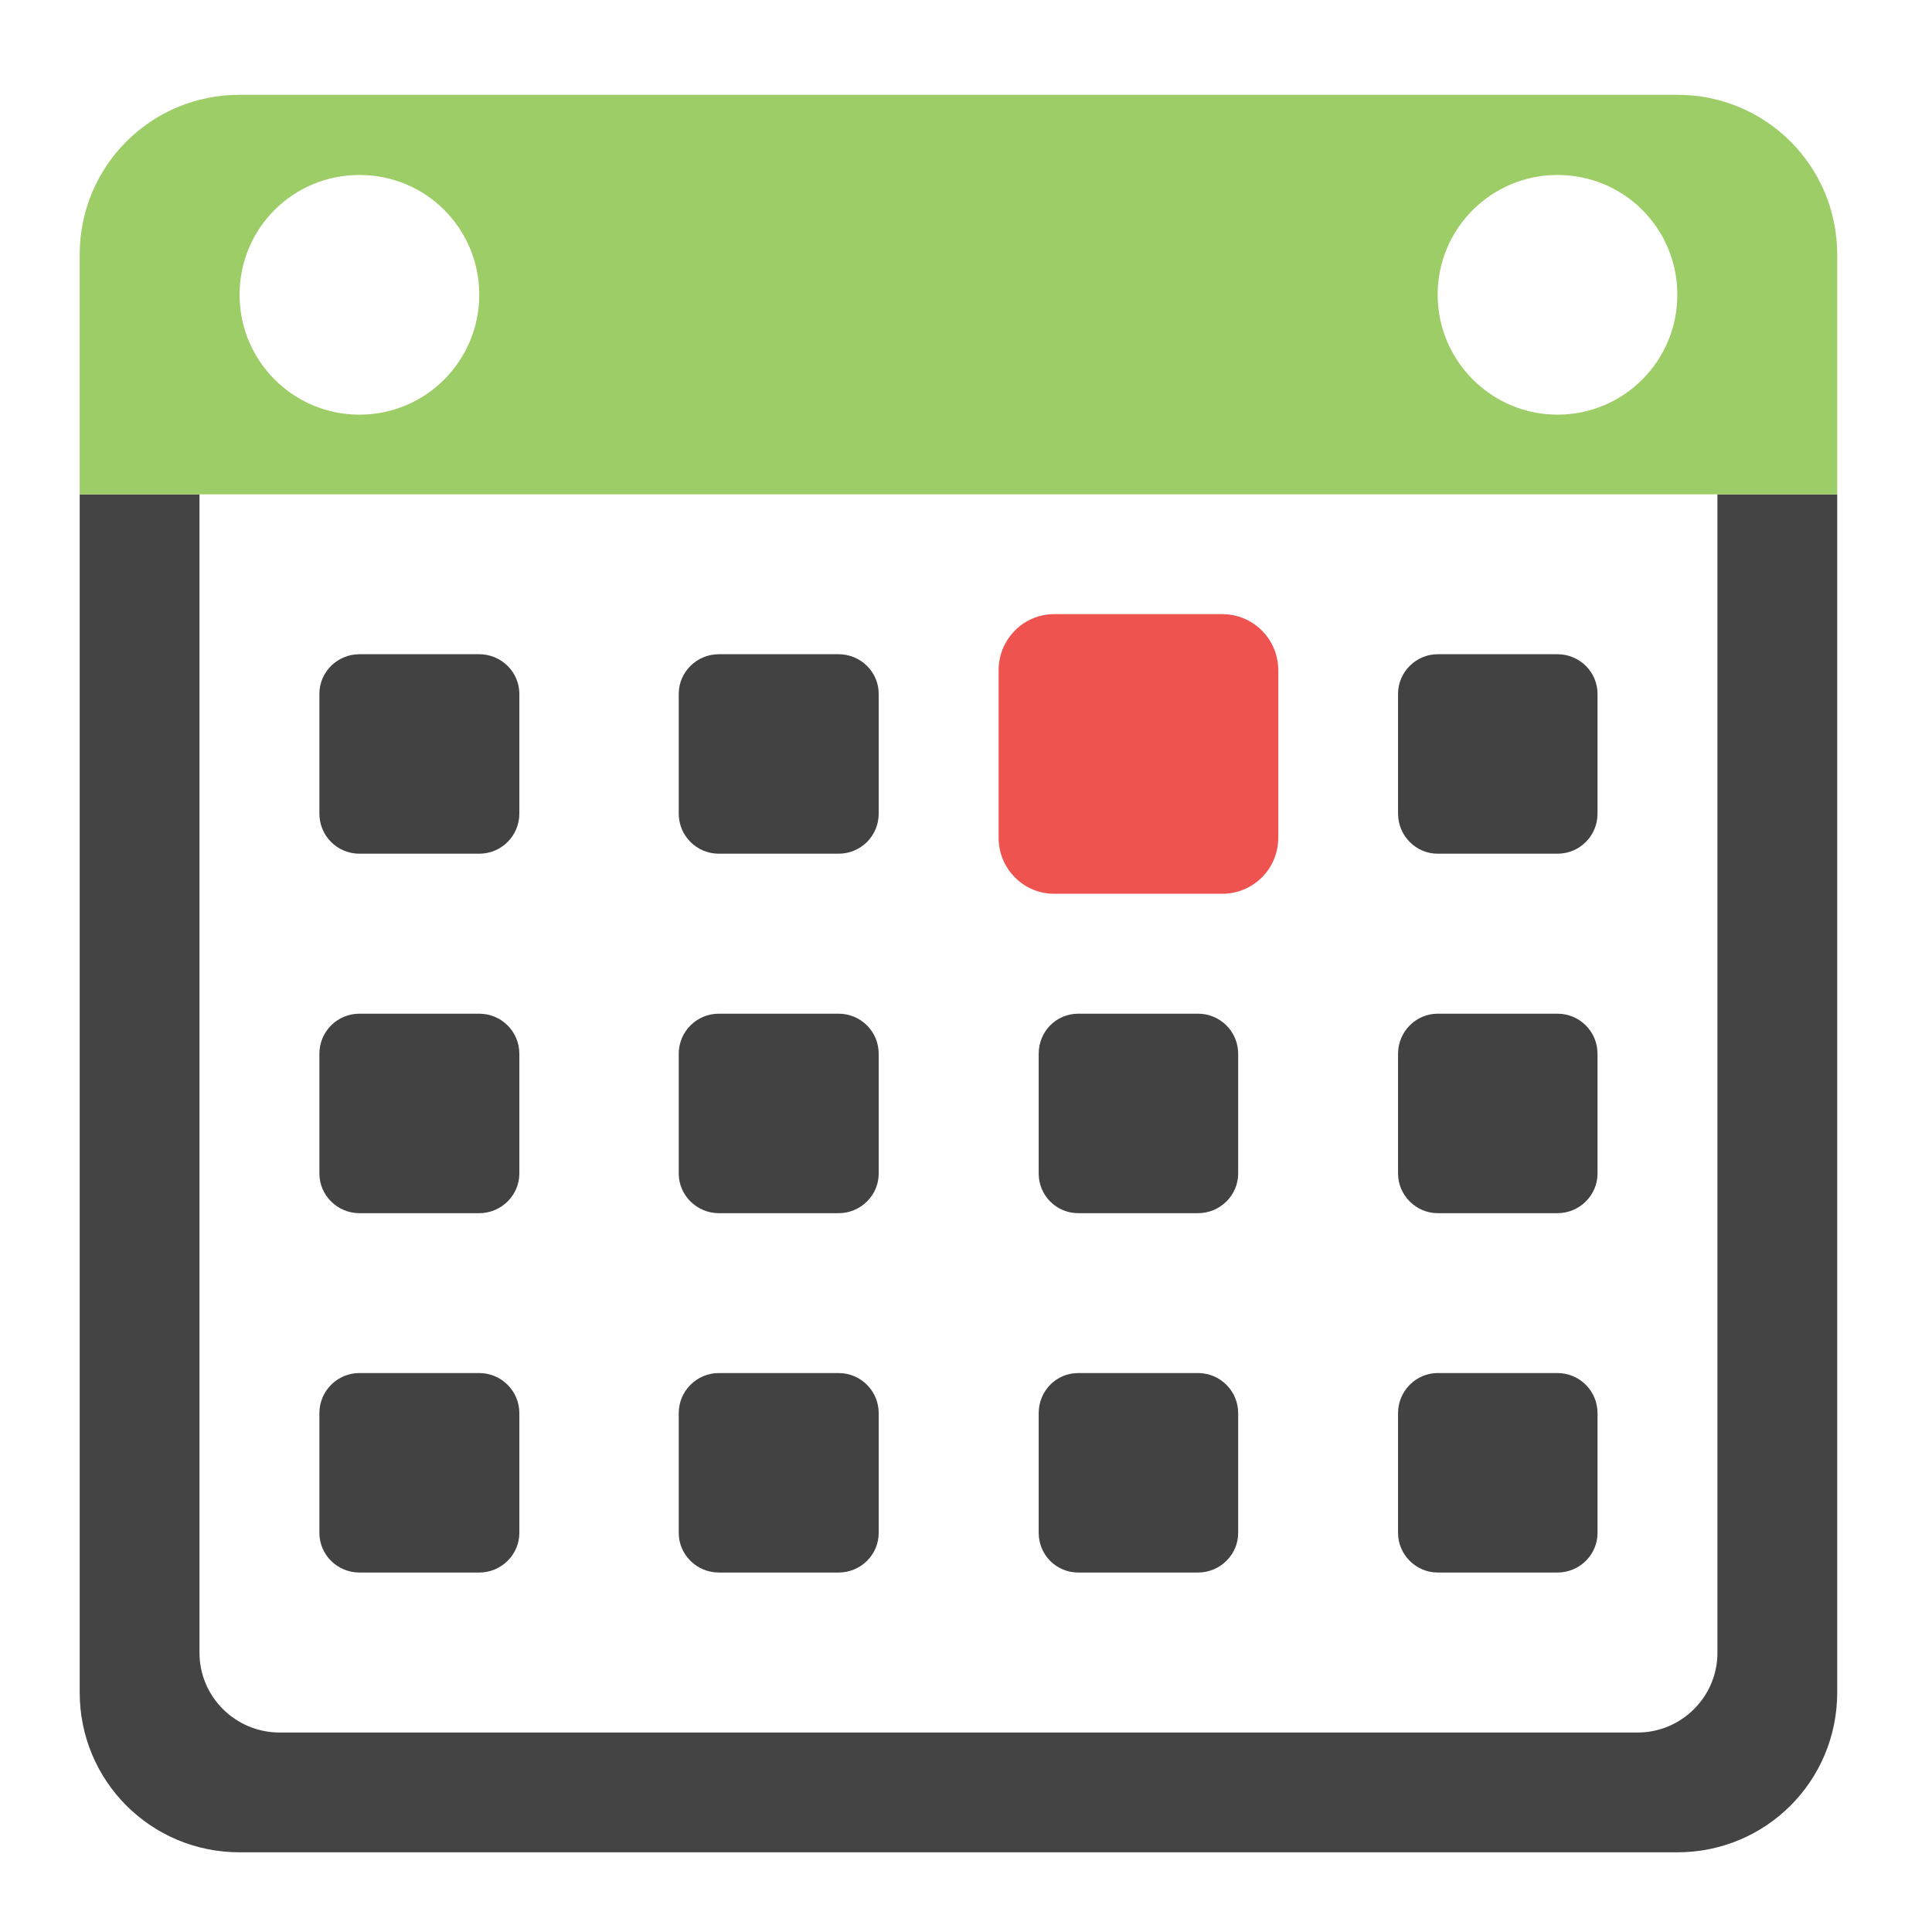<?xml version="1.0" encoding="UTF-8"?>
<svg xmlns="http://www.w3.org/2000/svg" xmlns:xlink="http://www.w3.org/1999/xlink" width="16pt" height="16pt" viewBox="0 0 16 16" version="1.1">
<defs>
<filter id="alpha" filterUnits="objectBoundingBox" x="0%" y="0%" width="100%" height="100%">
  <feColorMatrix type="matrix" in="SourceGraphic" values="0 0 0 0 1 0 0 0 0 1 0 0 0 0 1 0 0 0 1 0"/>
</filter>
<mask id="mask0">
  <g filter="url(#alpha)">
<rect x="0" y="0" width="16" height="16" style="fill:rgb(0%,0%,0%);fill-opacity:0.988;stroke:none;"/>
  </g>
</mask>
<clipPath id="clip1">
  <rect x="0" y="0" width="16" height="16"/>
</clipPath>
<g id="surface5" clip-path="url(#clip1)">
<path style=" stroke:none;fill-rule:nonzero;fill:rgb(25.882%,25.882%,25.882%);fill-opacity:1;" d="M 0.66 4.094 L 0.66 14.016 C 0.66 14.75 1.25 15.34 1.984 15.34 L 13.891 15.34 C 14.625 15.34 15.215 14.75 15.215 14.016 L 15.215 4.094 L 14.223 4.094 L 14.223 13.688 C 14.223 14.051 13.926 14.348 13.562 14.348 L 2.316 14.348 C 1.949 14.348 1.652 14.051 1.652 13.688 L 1.652 4.094 Z M 0.66 4.094 "/>
</g>
<mask id="mask1">
  <g filter="url(#alpha)">
<rect x="0" y="0" width="16" height="16" style="fill:rgb(0%,0%,0%);fill-opacity:0.988;stroke:none;"/>
  </g>
</mask>
<clipPath id="clip2">
  <rect x="0" y="0" width="16" height="16"/>
</clipPath>
<g id="surface8" clip-path="url(#clip2)">
<path style=" stroke:none;fill-rule:nonzero;fill:rgb(61.176%,80%,39.608%);fill-opacity:1;" d="M 1.984 0.785 C 1.25 0.785 0.66 1.375 0.66 2.109 L 0.66 4.094 L 15.215 4.094 L 15.215 2.109 C 15.215 1.375 14.625 0.785 13.891 0.785 Z M 2.977 1.449 C 3.527 1.449 3.969 1.891 3.969 2.441 C 3.969 2.988 3.527 3.434 2.977 3.434 C 2.426 3.434 1.984 2.988 1.984 2.441 C 1.984 1.891 2.426 1.449 2.977 1.449 Z M 12.898 1.449 C 13.449 1.449 13.891 1.891 13.891 2.441 C 13.891 2.988 13.449 3.434 12.898 3.434 C 12.352 3.434 11.906 2.988 11.906 2.441 C 11.906 1.891 12.352 1.449 12.898 1.449 Z M 12.898 1.449 "/>
</g>
</defs>
<g id="surface1">
<use xlink:href="#surface5" mask="url(#mask0)"/>
<use xlink:href="#surface8" mask="url(#mask1)"/>
<path style=" stroke:none;fill-rule:nonzero;fill:rgb(25.882%,25.882%,25.882%);fill-opacity:1;" d="M 2.977 5.418 L 3.969 5.418 C 4.152 5.418 4.301 5.566 4.301 5.746 L 4.301 6.738 C 4.301 6.922 4.152 7.07 3.969 7.07 L 2.977 7.07 C 2.793 7.07 2.645 6.922 2.645 6.738 L 2.645 5.746 C 2.645 5.566 2.793 5.418 2.977 5.418 Z M 2.977 5.418 "/>
<path style=" stroke:none;fill-rule:nonzero;fill:rgb(25.882%,25.882%,25.882%);fill-opacity:1;" d="M 5.953 5.418 L 6.945 5.418 C 7.129 5.418 7.277 5.566 7.277 5.746 L 7.277 6.738 C 7.277 6.922 7.129 7.07 6.945 7.07 L 5.953 7.07 C 5.77 7.07 5.621 6.922 5.621 6.738 L 5.621 5.746 C 5.621 5.566 5.77 5.418 5.953 5.418 Z M 5.953 5.418 "/>
<path style=" stroke:none;fill-rule:nonzero;fill:rgb(93.725%,32.549%,31.373%);fill-opacity:1;" d="M 8.73 5.086 L 10.121 5.086 C 10.379 5.086 10.586 5.293 10.586 5.551 L 10.586 6.938 C 10.586 7.195 10.379 7.402 10.121 7.402 L 8.73 7.402 C 8.477 7.402 8.27 7.195 8.27 6.938 L 8.27 5.551 C 8.27 5.293 8.477 5.086 8.73 5.086 Z M 8.73 5.086 "/>
<path style=" stroke:none;fill-rule:nonzero;fill:rgb(25.882%,25.882%,25.882%);fill-opacity:1;" d="M 11.906 5.418 L 12.898 5.418 C 13.082 5.418 13.23 5.566 13.23 5.746 L 13.23 6.738 C 13.23 6.922 13.082 7.07 12.898 7.07 L 11.906 7.07 C 11.727 7.07 11.578 6.922 11.578 6.738 L 11.578 5.746 C 11.578 5.566 11.727 5.418 11.906 5.418 Z M 11.906 5.418 "/>
<path style=" stroke:none;fill-rule:nonzero;fill:rgb(25.882%,25.882%,25.882%);fill-opacity:1;" d="M 2.977 8.395 L 3.969 8.395 C 4.152 8.395 4.301 8.543 4.301 8.727 L 4.301 9.719 C 4.301 9.898 4.152 10.047 3.969 10.047 L 2.977 10.047 C 2.793 10.047 2.645 9.898 2.645 9.719 L 2.645 8.727 C 2.645 8.543 2.793 8.395 2.977 8.395 Z M 2.977 8.395 "/>
<path style=" stroke:none;fill-rule:nonzero;fill:rgb(25.882%,25.882%,25.882%);fill-opacity:1;" d="M 5.953 8.395 L 6.945 8.395 C 7.129 8.395 7.277 8.543 7.277 8.727 L 7.277 9.719 C 7.277 9.898 7.129 10.047 6.945 10.047 L 5.953 10.047 C 5.77 10.047 5.621 9.898 5.621 9.719 L 5.621 8.727 C 5.621 8.543 5.77 8.395 5.953 8.395 Z M 5.953 8.395 "/>
<path style=" stroke:none;fill-rule:nonzero;fill:rgb(25.882%,25.882%,25.882%);fill-opacity:1;" d="M 8.93 8.395 L 9.922 8.395 C 10.105 8.395 10.254 8.543 10.254 8.727 L 10.254 9.719 C 10.254 9.898 10.105 10.047 9.922 10.047 L 8.93 10.047 C 8.746 10.047 8.602 9.898 8.602 9.719 L 8.602 8.727 C 8.602 8.543 8.746 8.395 8.93 8.395 Z M 8.93 8.395 "/>
<path style=" stroke:none;fill-rule:nonzero;fill:rgb(25.882%,25.882%,25.882%);fill-opacity:1;" d="M 11.906 8.395 L 12.898 8.395 C 13.082 8.395 13.23 8.543 13.23 8.727 L 13.23 9.719 C 13.23 9.898 13.082 10.047 12.898 10.047 L 11.906 10.047 C 11.727 10.047 11.578 9.898 11.578 9.719 L 11.578 8.727 C 11.578 8.543 11.727 8.395 11.906 8.395 Z M 11.906 8.395 "/>
<path style=" stroke:none;fill-rule:nonzero;fill:rgb(25.882%,25.882%,25.882%);fill-opacity:1;" d="M 2.977 11.371 L 3.969 11.371 C 4.152 11.371 4.301 11.52 4.301 11.703 L 4.301 12.695 C 4.301 12.875 4.152 13.023 3.969 13.023 L 2.977 13.023 C 2.793 13.023 2.645 12.875 2.645 12.695 L 2.645 11.703 C 2.645 11.52 2.793 11.371 2.977 11.371 Z M 2.977 11.371 "/>
<path style=" stroke:none;fill-rule:nonzero;fill:rgb(25.882%,25.882%,25.882%);fill-opacity:1;" d="M 5.953 11.371 L 6.945 11.371 C 7.129 11.371 7.277 11.52 7.277 11.703 L 7.277 12.695 C 7.277 12.875 7.129 13.023 6.945 13.023 L 5.953 13.023 C 5.77 13.023 5.621 12.875 5.621 12.695 L 5.621 11.703 C 5.621 11.52 5.77 11.371 5.953 11.371 Z M 5.953 11.371 "/>
<path style=" stroke:none;fill-rule:nonzero;fill:rgb(25.882%,25.882%,25.882%);fill-opacity:1;" d="M 8.93 11.371 L 9.922 11.371 C 10.105 11.371 10.254 11.52 10.254 11.703 L 10.254 12.695 C 10.254 12.875 10.105 13.023 9.922 13.023 L 8.93 13.023 C 8.746 13.023 8.602 12.875 8.602 12.695 L 8.602 11.703 C 8.602 11.52 8.746 11.371 8.93 11.371 Z M 8.93 11.371 "/>
<path style=" stroke:none;fill-rule:nonzero;fill:rgb(25.882%,25.882%,25.882%);fill-opacity:1;" d="M 11.906 11.371 L 12.898 11.371 C 13.082 11.371 13.23 11.52 13.23 11.703 L 13.23 12.695 C 13.23 12.875 13.082 13.023 12.898 13.023 L 11.906 13.023 C 11.727 13.023 11.578 12.875 11.578 12.695 L 11.578 11.703 C 11.578 11.52 11.727 11.371 11.906 11.371 Z M 11.906 11.371 "/>
</g>
</svg>
